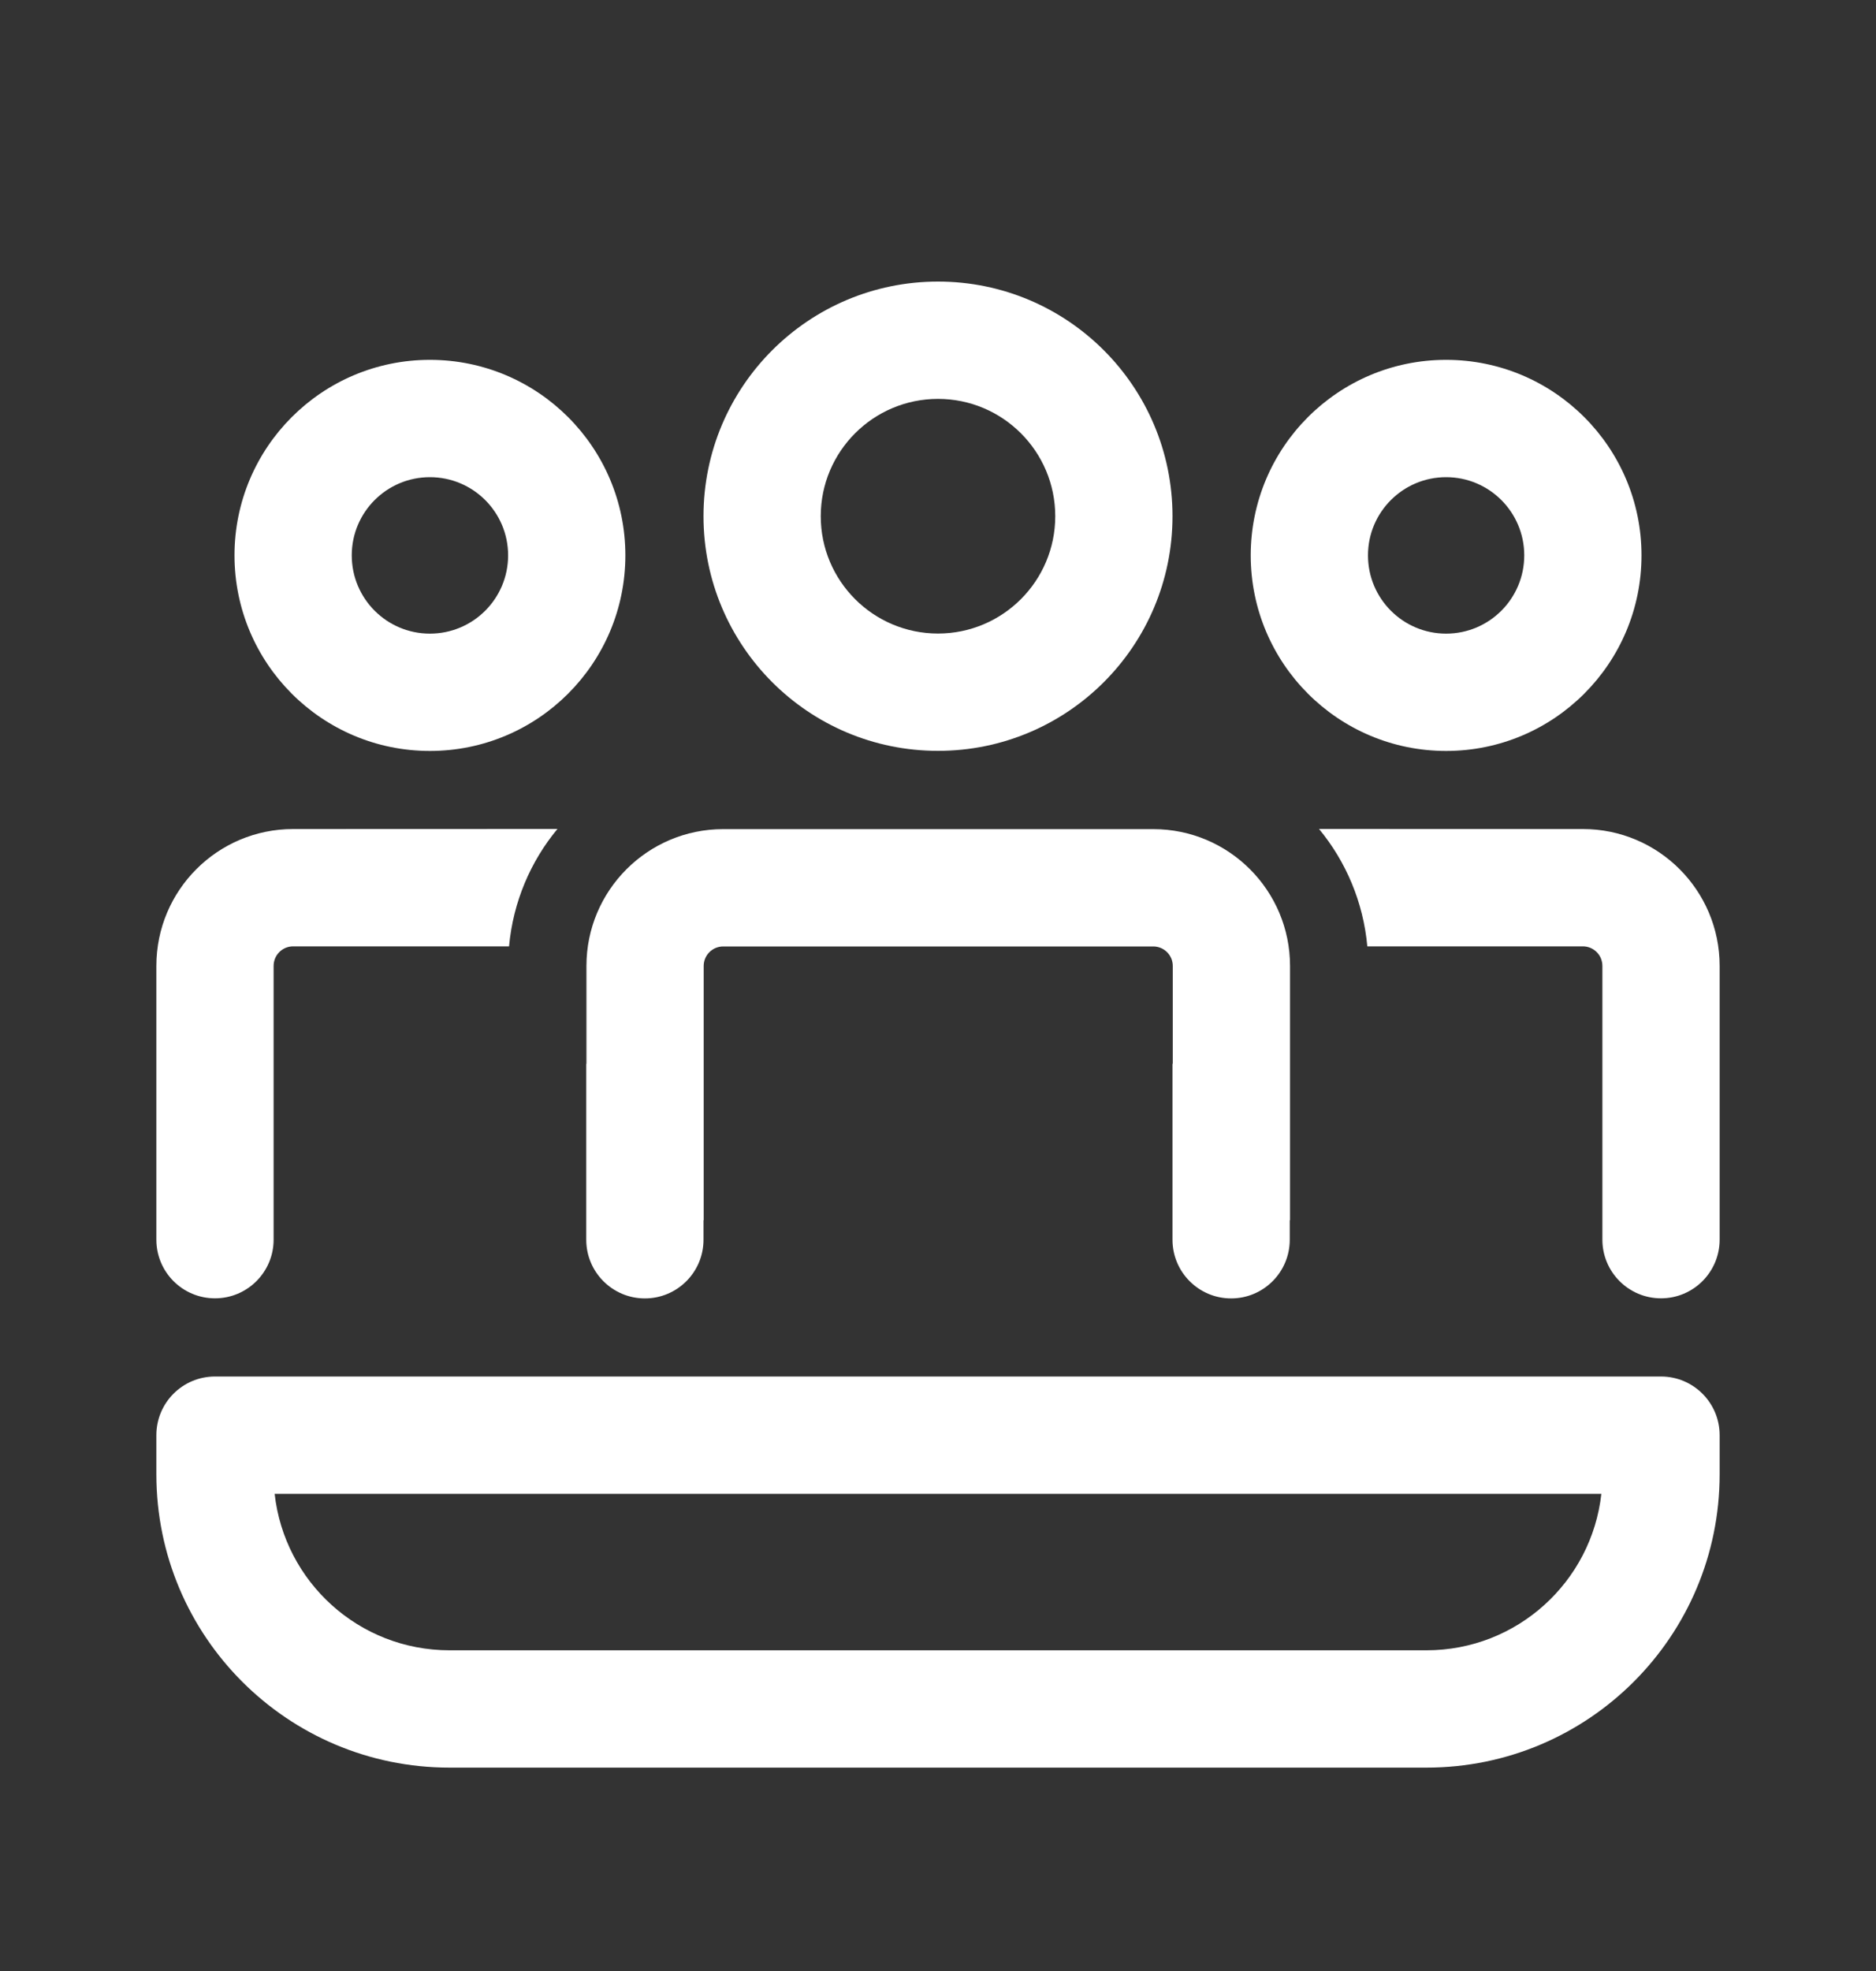 <svg width="20" height="21" viewBox="0 0 20 21" fill="none" xmlns="http://www.w3.org/2000/svg">
<rect x="0" y="0" width="20" height="21" fill="#333333" stroke="none"/>
<path d="M12.295 8.834C13.1 8.834 13.753 9.487 13.753 10.292V13.001H13.75V13.209C13.75 13.554 13.47 13.834 13.125 13.834C12.78 13.834 12.5 13.554 12.5 13.209V11.334H12.503V10.292C12.503 10.177 12.41 10.084 12.295 10.084H7.71C7.595 10.084 7.502 10.177 7.502 10.292V13.001H7.5V13.209C7.5 13.554 7.22 13.834 6.875 13.834C6.53 13.834 6.25 13.554 6.25 13.209V11.334H6.252V10.292C6.252 9.487 6.905 8.834 7.71 8.834H12.295Z" fill="white"/>
<path d="M17.083 10.291V13.208C17.083 13.553 17.363 13.833 17.708 13.833C18.053 13.833 18.333 13.553 18.333 13.208V10.291C18.333 9.486 17.68 8.833 16.875 8.833L14.062 8.832C14.348 9.178 14.534 9.61 14.577 10.083L16.875 10.083C16.99 10.083 17.083 10.176 17.083 10.291Z" fill="white"/>
<path d="M1.667 13.208C1.667 13.553 1.946 13.833 2.292 13.833C2.637 13.833 2.917 13.553 2.917 13.208V10.291C2.917 10.176 3.01 10.083 3.125 10.083L5.427 10.083C5.47 9.61 5.656 9.178 5.943 8.832L3.125 8.833C2.319 8.833 1.667 9.486 1.667 10.291V13.208Z" fill="white"/>
<path d="M10 3C11.381 3 12.5 4.119 12.5 5.5C12.5 6.881 11.381 8 10 8C8.619 8 7.5 6.881 7.5 5.5C7.5 4.119 8.619 3 10 3ZM10 4.25C9.31 4.25 8.75 4.81 8.75 5.5C8.75 6.19 9.31 6.75 10 6.75C10.69 6.75 11.25 6.19 11.25 5.5C11.25 4.81 10.69 4.25 10 4.25Z" fill="white"/>
<path d="M15.417 3.834C16.567 3.834 17.5 4.767 17.5 5.917C17.5 7.068 16.567 8.001 15.417 8.001C14.266 8.001 13.334 7.068 13.334 5.917C13.334 4.767 14.266 3.834 15.417 3.834ZM15.417 5.084C14.957 5.084 14.584 5.457 14.584 5.917C14.584 6.378 14.957 6.751 15.417 6.751C15.877 6.751 16.25 6.378 16.25 5.917C16.25 5.457 15.877 5.084 15.417 5.084Z" fill="white"/>
<path d="M4.583 3.834C5.734 3.834 6.667 4.767 6.667 5.917C6.667 7.068 5.734 8.001 4.583 8.001C3.433 8.001 2.5 7.068 2.5 5.917C2.5 4.767 3.433 3.834 4.583 3.834ZM4.583 5.084C4.123 5.084 3.75 5.457 3.75 5.917C3.75 6.378 4.123 6.751 4.583 6.751C5.044 6.751 5.417 6.378 5.417 5.917C5.417 5.457 5.044 5.084 4.583 5.084Z" fill="white"/>
<path d="M2.292 14.666C1.946 14.666 1.667 14.946 1.667 15.291V15.708C1.667 17.434 3.066 18.833 4.792 18.833H15.208C16.934 18.833 18.333 17.434 18.333 15.708V15.291C18.333 14.946 18.053 14.666 17.708 14.666H2.292ZM4.792 17.583C3.826 17.583 3.032 16.854 2.928 15.916H17.072C16.968 16.854 16.173 17.583 15.208 17.583H4.792Z" fill="white"/>
</svg>
